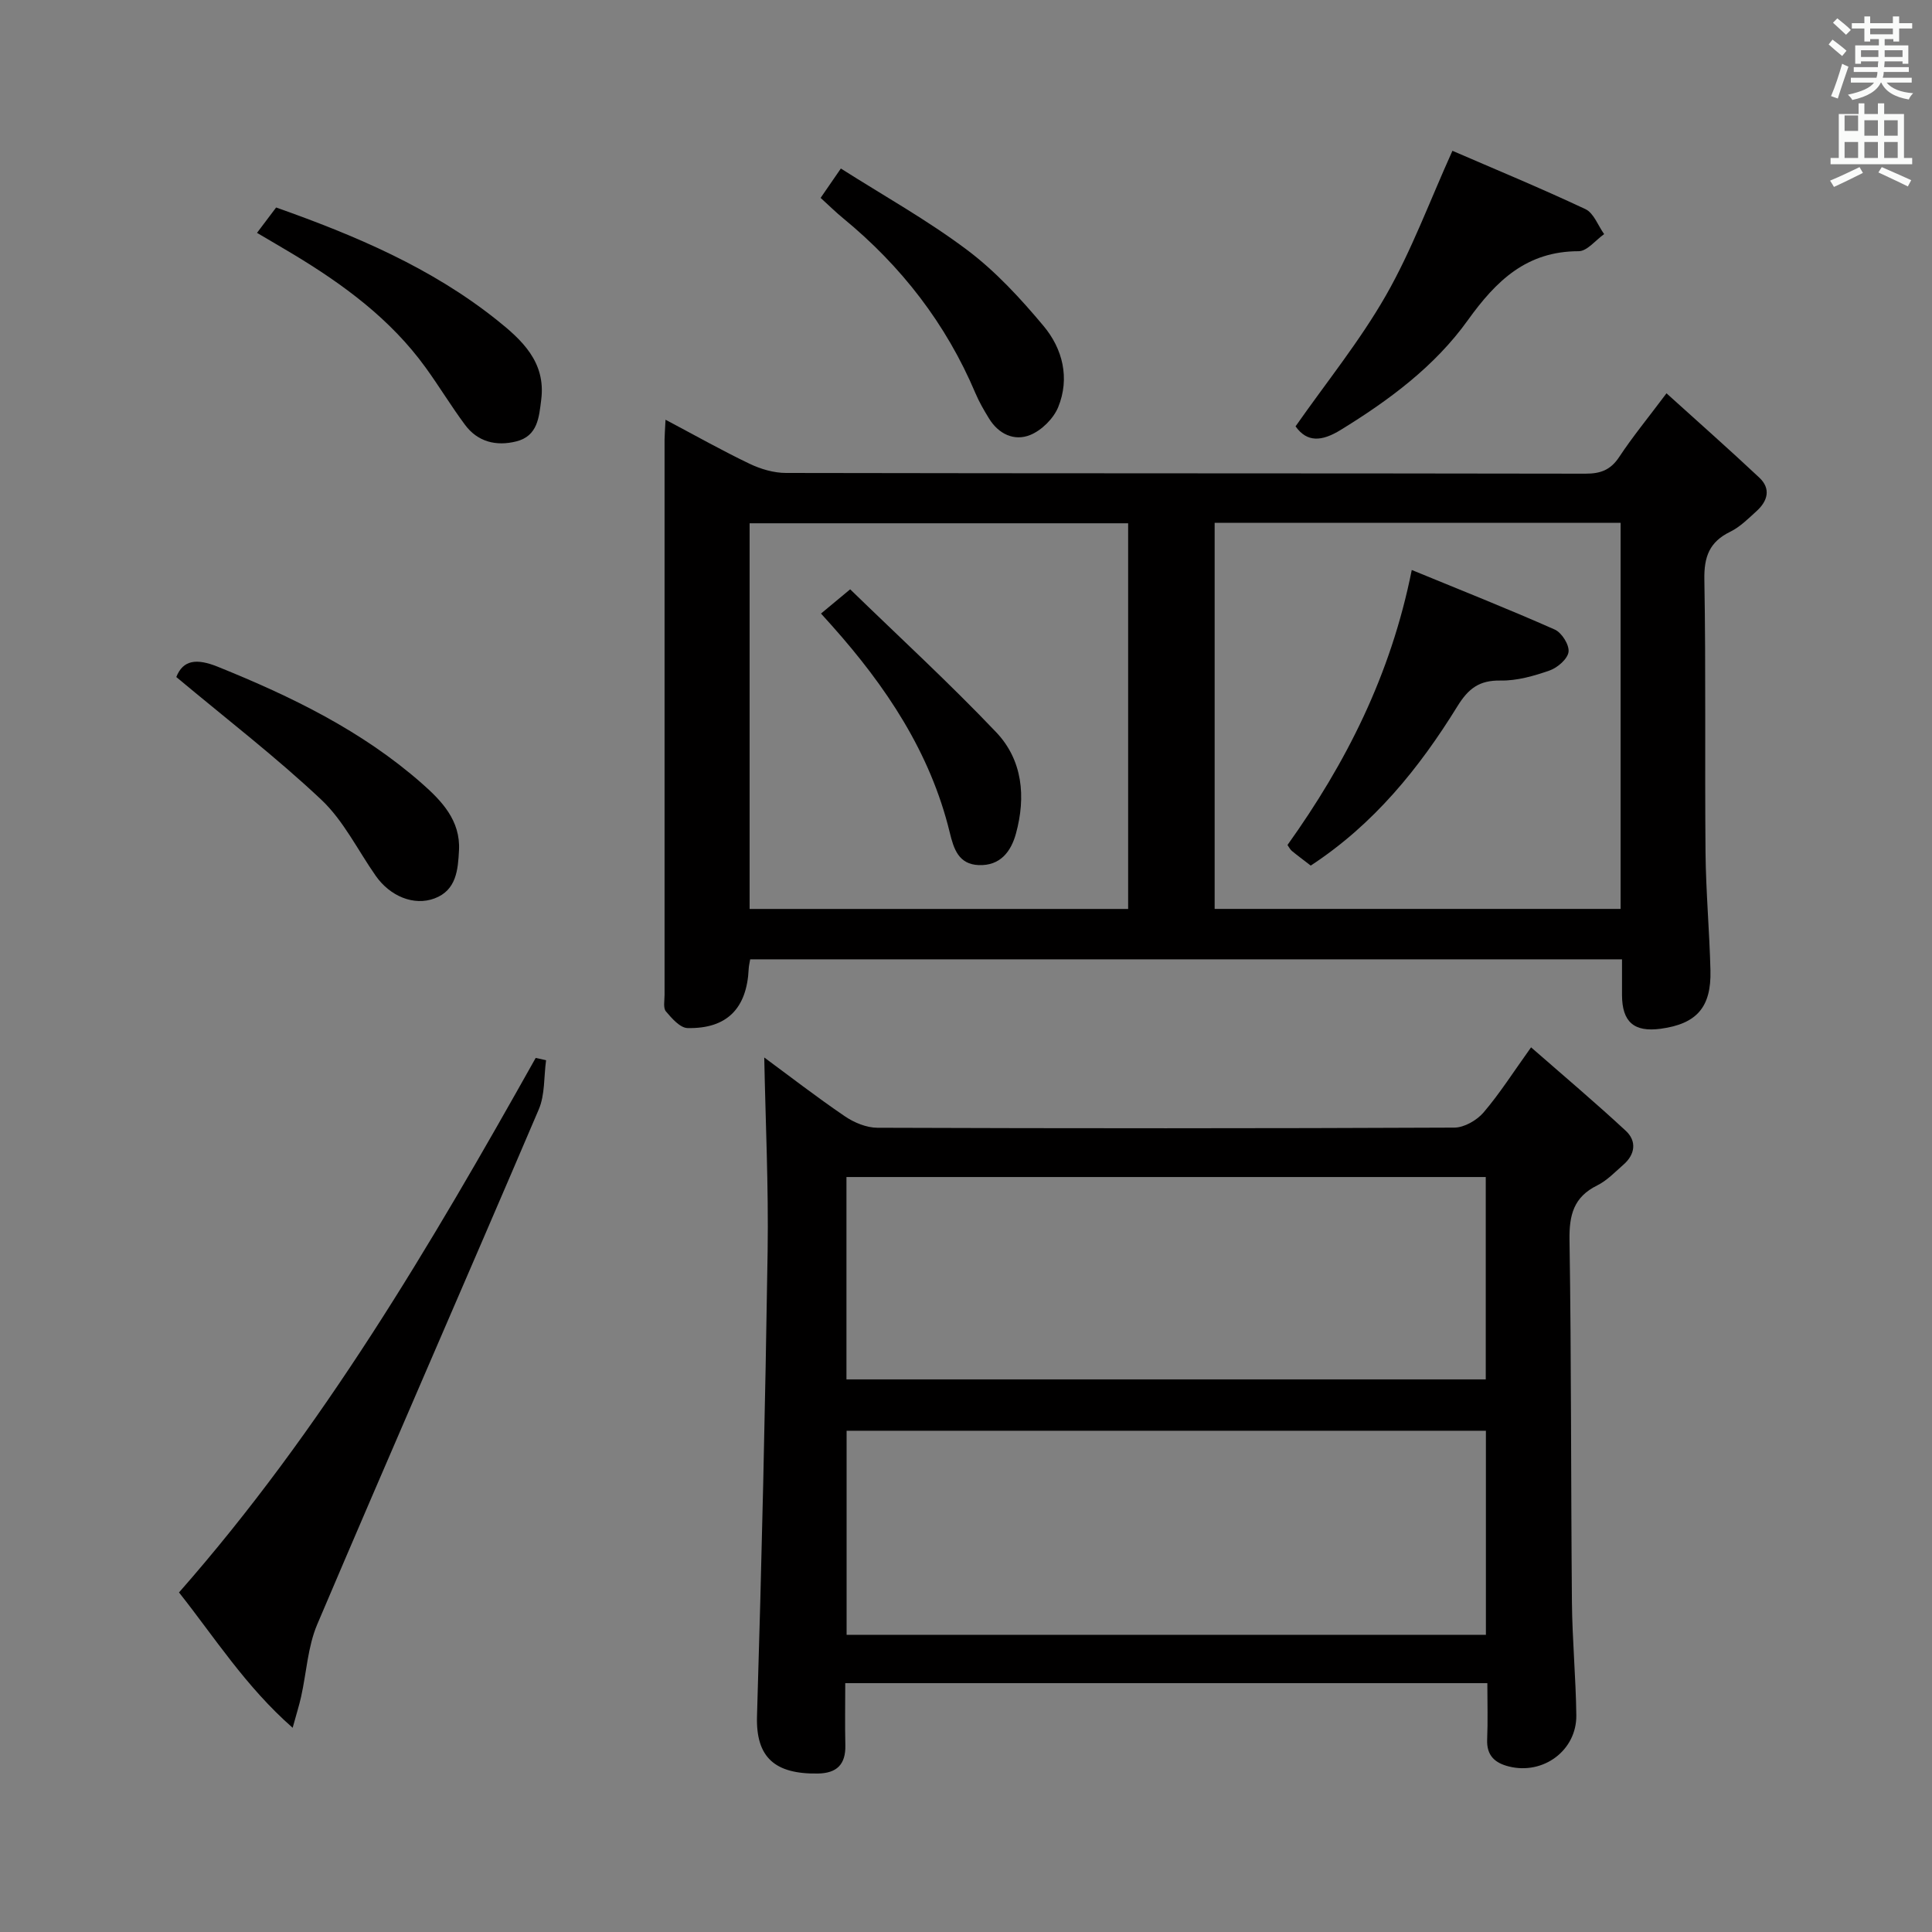 <svg enable-background="new 0 0 400 400" viewBox="0 0 400 400" xmlns="http://www.w3.org/2000/svg"><rect x="0" y="0" width="400" height="400" fill="#808080" stroke="none"/><path d="m378.6 9.2.8-1c.9.7 1.9 1.4 2.9 2.3l-.9 1.1c-1.1-.9-2-1.7-2.8-2.4zm.5 10.7c.9-2.1 1.6-4.3 2.3-6.7.4.2.8.4 1.3.6-.7 2.1-1.5 4.3-2.2 6.6zm.4-15.2.9-.9c1 .8 2 1.6 2.8 2.4l-1 1c-1-.9-1.9-1.8-2.7-2.5zm12.5-1.3h1.2v1.4h2.7v1.1h-2.7v2.7h-1.2v-.5h-1.8v1.3h4.9v3.8h-1.2v-.5h-3.7c0 .4-.1.9-.1 1.2h5.1v1h-5.2c0 .5-.1.9-.2 1.2h6v1h-5.2c1.1 1.3 2.9 2 5.5 2.2-.4.4-.7.8-.9 1.3-2.9-.5-4.8-1.6-5.7-3.5h-.1c-.8 1.7-2.7 2.9-5.9 3.6-.2-.4-.6-.8-.9-1.1 2.8-.6 4.6-1.4 5.4-2.5h-4.8v-1h5.3c.1-.3.2-.7.2-1.2h-4.9v-1h5c0-.4 0-.8.1-1.2h-3.6v.5h-1.2v-3.8h4.9v-1.3h-1.8v.5h-1.2v-2.7h-2.6v-1.1h2.6v-1.4h1.2v1.4h4.7v-1.4zm-6.7 8.4h3.6c0-.4 0-.9 0-1.4h-3.6zm1.9-4.7h4.7v-1.2h-4.7zm6.7 3.3h-3.7v1.4h3.7z" fill="#fafbfa"/><path d="m384.7 21.4h1.3v2.2h2.8v-2.2h1.3v2.2h4.1v9.1h1.7v1.3h-16.9v-1.3h1.7v-9.1h4.1v-2.2zm.3 13.2.7 1.2c-1.8.9-3.8 1.9-6 2.9-.2-.4-.5-.8-.8-1.3 2.4-1 4.4-2 6.1-2.8zm-3.1-7.5h2.8v-3.2h-2.8v4.2zm0 5.6h2.8v-3.3h-2.8zm4.1-4.6h2.8v-3.2h-2.8zm0 4.6h2.8v-3.3h-2.8zm3.6 1.9c2.1.9 4.1 1.8 6.1 2.7l-.7 1.3c-2.2-1.1-4.2-2-6.1-2.9zm3.3-9.7h-2.8v3.2h2.8zm-2.8 7.8h2.8v-3.3h-2.8z" fill="#fafbfa"/><g fill="#010000"><path d="m137.79 86.9c6.29 3.33 11.76 6.42 17.41 9.12 2.3 1.1 5.01 1.9 7.53 1.9 55.16.11 110.32.05 165.49.15 3.15.01 5.24-.76 7.02-3.46 2.74-4.15 5.92-8.02 9.79-13.18 6.61 5.98 13 11.62 19.22 17.46 2.44 2.29 1.73 4.83-.54 6.9-1.72 1.56-3.44 3.3-5.48 4.3-4.32 2.1-5.45 5.19-5.36 9.92.33 18.83.07 37.66.24 56.49.08 8.15.82 16.28 1.02 24.43.19 7.63-2.87 11.05-10.29 12.06-5.52.75-7.99-1.39-8.02-6.94-.01-2.33 0-4.65 0-7.43-60.29 0-120.31 0-180.5 0-.11.67-.28 1.3-.31 1.94-.37 8.21-4.49 12.46-12.65 12.29-1.55-.03-3.27-2.01-4.49-3.45-.6-.71-.28-2.25-.28-3.41-.01-38.33-.01-76.66 0-114.99.01-.98.1-1.97.2-4.1zm113.69 21.34v79.94h84.05c0-26.84 0-53.27 0-79.94-28.07 0-55.85 0-84.05 0zm-17.91.1c-26.27 0-52.27 0-78.37 0v79.85h78.37c0-26.8 0-53.22 0-79.85z"/><path d="m158.23 218.94c5.17 3.81 10.8 8.17 16.68 12.17 1.92 1.31 4.47 2.37 6.74 2.38 39.82.14 79.64.15 119.46-.03 2.05-.01 4.64-1.51 6.03-3.12 3.33-3.89 6.1-8.26 9.85-13.5 6.78 5.93 13.34 11.46 19.62 17.29 2.27 2.11 1.96 4.85-.47 6.98-1.75 1.53-3.42 3.31-5.46 4.32-4.87 2.4-5.81 6.12-5.73 11.28.39 24.98.28 49.97.5 74.96.07 7.81.81 15.61.91 23.43.1 7.3-6.84 12.42-13.96 10.63-2.92-.73-4.64-2.28-4.5-5.6.16-3.78.04-7.58.04-11.65-44.43 0-88.33 0-132.94 0 0 4.33-.08 8.59.02 12.85.09 3.98-1.77 5.8-5.69 5.86-8.84.14-12.86-3.28-12.6-11.88.98-32.09 1.71-64.19 2.2-96.29.2-13.39-.44-26.79-.7-40.08zm17.05 77.28v42.25h132.36c0-14.25 0-28.14 0-42.25-44.17 0-88.05 0-132.36 0zm-.03-10.63h132.36c0-14.17 0-27.92 0-41.9-44.25 0-88.18 0-132.36 0z"/><path d="m113.06 219.51c-.47 3.4-.21 7.12-1.51 10.17-15.2 35.58-30.73 71.03-45.87 106.63-1.96 4.61-2.22 9.95-3.33 14.94-.39 1.76-.94 3.49-1.76 6.47-9.76-8.57-16.18-18.76-23.53-28.02 29.66-33.72 52.13-71.95 73.85-110.67.71.16 1.43.32 2.15.48z"/><path d="m268.23 88.27c6.4-9.14 13.34-17.7 18.73-27.14 5.3-9.28 9.03-19.46 13.75-29.91 8.47 3.67 18.11 7.65 27.54 12.08 1.72.81 2.6 3.4 3.87 5.17-1.76 1.24-3.52 3.54-5.28 3.54-10.78.01-17.06 6.09-22.96 14.31-6.83 9.53-16.29 16.54-26.32 22.7-3.91 2.4-6.95 2.61-9.33-.75z"/><path d="m36.5 140.17c1.4-3.54 4.18-3.91 8.61-2.12 15.19 6.14 29.8 13.22 42.2 24.12 4.13 3.63 8.05 7.7 7.72 13.88-.21 4.01-.52 8.26-5.07 9.96-4.28 1.6-9.21-.46-12.16-4.67-3.72-5.3-6.66-11.42-11.28-15.77-9.37-8.83-19.63-16.71-30.02-25.4z"/><path d="m169.9 40.97c1.34-1.94 2.36-3.43 4.19-6.08 8.81 5.6 17.9 10.67 26.14 16.86 5.9 4.43 11.06 10.04 15.82 15.73 3.97 4.74 5.48 10.81 3.04 16.81-.97 2.37-3.43 4.81-5.8 5.77-3.29 1.33-6.54-.18-8.52-3.41-1.04-1.69-2.05-3.43-2.82-5.25-6.08-14.37-15.34-26.31-27.36-36.19-1.53-1.25-2.93-2.64-4.69-4.24z"/><path d="m53.21 48.21c1.53-2.02 2.7-3.58 3.96-5.25 16.4 5.8 32.08 12.45 45.62 23.23 5.24 4.17 10.24 8.74 9.27 16.51-.46 3.66-.7 7.57-5.18 8.69-4.13 1.03-7.96.12-10.6-3.43-2.87-3.86-5.36-8-8.18-11.89-7.26-10.03-17.01-17.18-27.47-23.48-2.27-1.36-4.56-2.69-7.42-4.38z"/><path d="m271.37 179.21c-1.56-1.21-2.76-2.09-3.91-3.04-.36-.3-.57-.76-.9-1.22 12.11-16.95 21.38-35.16 25.73-56.94 10.19 4.19 19.98 8.07 29.6 12.33 1.45.64 3.04 3.17 2.86 4.62-.18 1.46-2.27 3.27-3.9 3.85-3.25 1.14-6.78 2.15-10.17 2.09-4.41-.08-6.66 1.64-8.94 5.33-7.91 12.81-17.3 24.43-30.37 32.98z"/><path d="m169.98 127.03c1.77-1.47 3.38-2.8 6.04-5.02 10.18 9.9 20.54 19.41 30.21 29.57 5.5 5.78 6.2 13.38 4.11 21.01-1.04 3.78-3.29 6.68-7.69 6.52-4.18-.16-5.19-3.34-6.02-6.77-4.03-16.59-13.22-30.27-24.39-42.8-.65-.72-1.3-1.44-2.26-2.51z"/></g></svg>
